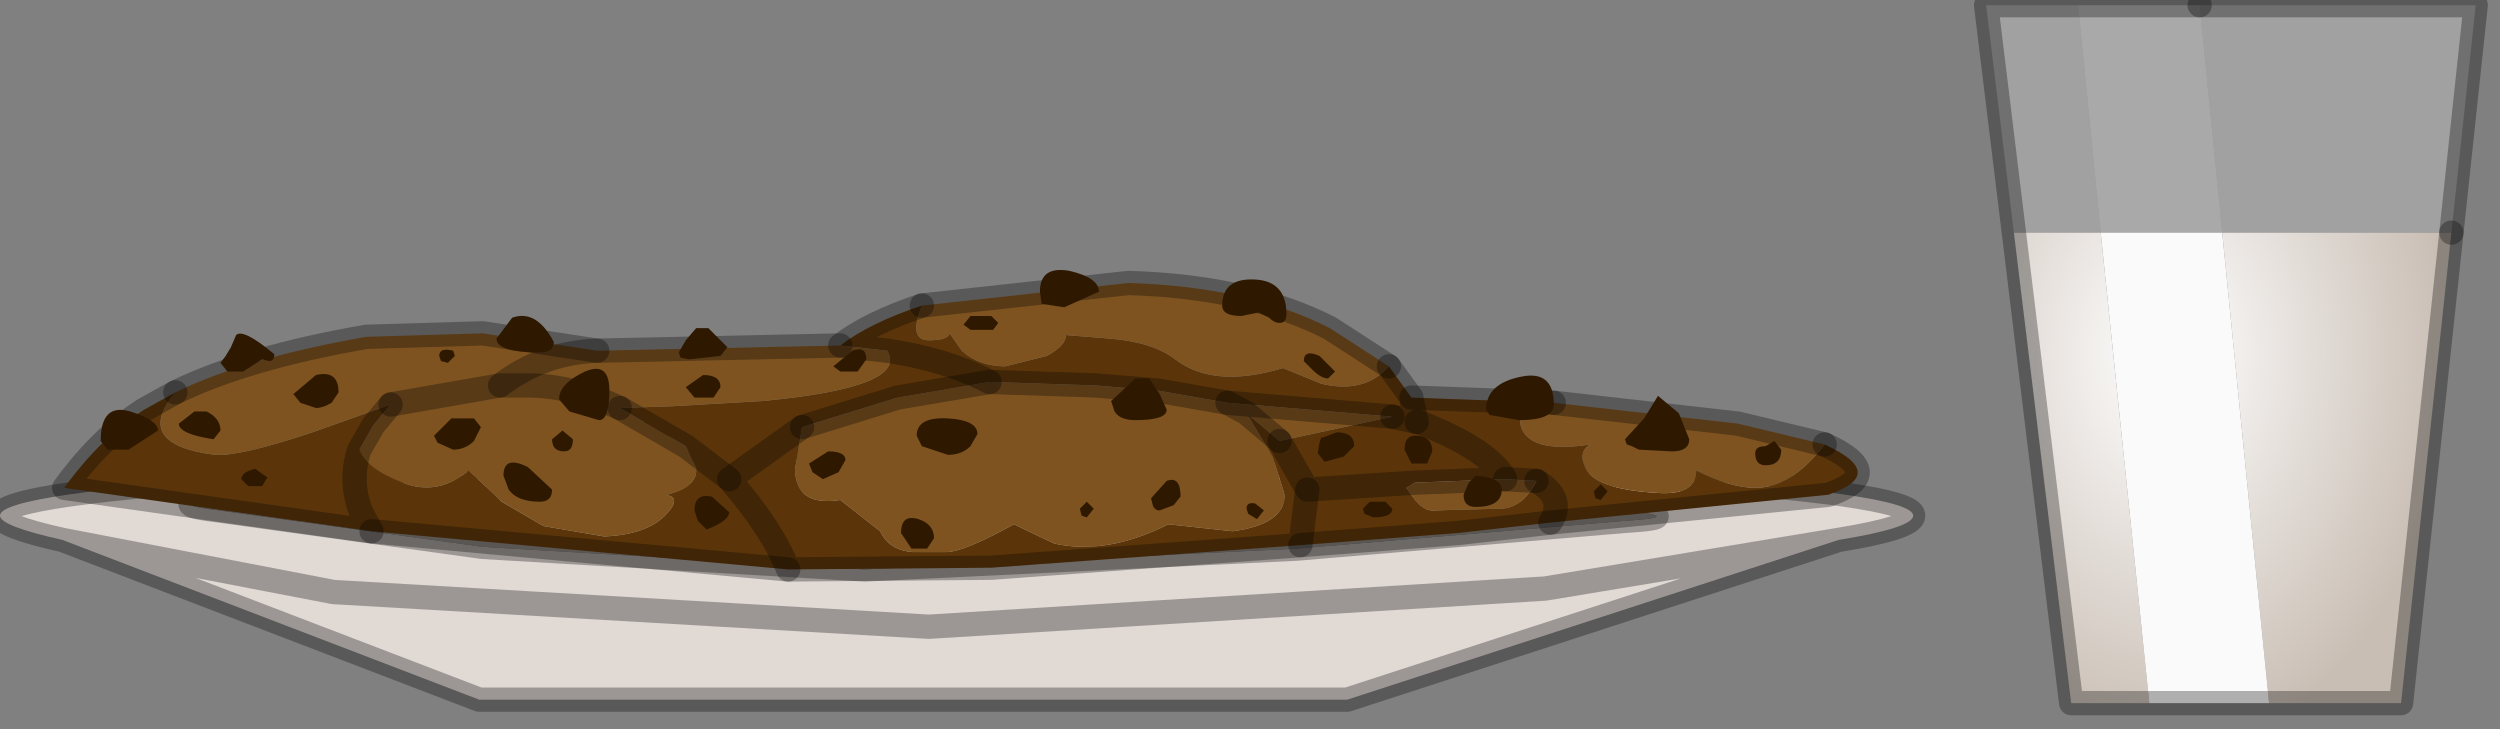 <?xml version="1.0" encoding="utf-8"?>
<svg version="1.1" id="Layer_1"
xmlns="http://www.w3.org/2000/svg"
xmlns:xlink="http://www.w3.org/1999/xlink"
width="72px" height="21px"
xml:space="preserve">
<rect width="100%" height="100%" fill="#808080" stroke="none"/>
<g id="PathID_1554" transform="matrix(1, 0, 0, 1, 34.75, 20.15)">
<path style="fill:#E0D9D4;fill-opacity:1" d="M-34.75 -5.3Q-34.75 -5.95 -26.7 -6.45Q-18.6 -6.9 -7.2 -6.9Q4.2 -6.9 12.25 -6.45Q20.35 -5.95 20.35 -5.3Q20.35 -4.95 18.2 -4.6L9.75 -3.2L-8 -2.1L-25.15 -3.1L-32.95 -4.6Q-34.75 -5 -34.75 -5.3M4.05 0L-20.95 0L-32.95 -4.6L-25.15 -3.1L-8 -2.1L9.75 -3.2L18.2 -4.6L4.05 0M12.05 -5.15Q15.45 -5.35 6.15 -5.85L-9.55 -6.35L-23.65 -6.05Q-31.4 -5.8 -28.45 -5.45L-20.85 -4.4L-9.85 -3.75L2.6 -4.35L12.05 -5.15" />
<path style="fill:#B8B0AB;fill-opacity:1" d="M2.6 -4.35L-9.85 -3.75L-20.85 -4.4L-28.45 -5.45Q-31.4 -5.8 -23.65 -6.05L-9.55 -6.35L6.15 -5.85Q15.45 -5.35 12.05 -5.15L2.6 -4.35" />
<path style="fill:none;stroke-width:0.7;stroke-linecap:round;stroke-linejoin:round;stroke-miterlimit:3;stroke:#000000;stroke-opacity:0.302" d="M18.2 -4.6L9.75 -3.2L-8 -2.1L-25.15 -3.1L-32.95 -4.6L-20.95 0L4.05 0L18.2 -4.6Q20.35 -4.95 20.35 -5.3Q20.35 -5.95 12.25 -6.45Q4.2 -6.9 -7.2 -6.9Q-18.6 -6.9 -26.7 -6.45Q-34.75 -5.95 -34.75 -5.3Q-34.75 -5 -32.95 -4.6" />
<path style="fill:none;stroke-width:0.7;stroke-linecap:round;stroke-linejoin:round;stroke-miterlimit:3;stroke:#000000;stroke-opacity:0.302" d="M2.6 -4.35L-9.85 -3.75L-20.85 -4.4L-28.45 -5.45Q-31.4 -5.8 -23.65 -6.05L-9.55 -6.35L6.15 -5.85Q15.45 -5.35 12.05 -5.15L2.6 -4.35z" />
</g>
<g id="PathID_1555" transform="matrix(1, 0, 0, 1, 34.75, 20.15)">
<path style="fill:#5B3509;fill-opacity:1" d="M2.7 -4.45L2.9 -6.05L2.7 -4.45L-6.2 -3.8L-12.05 -3.75Q-12.5 -4.9 -13.75 -6.35L-11.65 -7.85L-11.85 -6.65Q-11.85 -5.55 -10.55 -5.75L-9.4 -4.85Q-9.15 -4.3 -8.45 -4.25L-7.5 -4.25Q-7 -4.25 -5.55 -5.05L-4.4 -4.5Q-2.9 -4.15 -1.1 -5.05L0.75 -4.85Q2.25 -5.05 2.25 -5.9L1.9 -7L1.15 -8.25L2.1 -7.45L2.9 -6.05L6 -6.25L5.75 -6.1L6 -5.75Q6.25 -5.45 6.5 -5.45L8.45 -5.5Q9.1 -5.5 9.5 -6.3L8.6 -6.35Q8.15 -7.2 6.1 -8L6.05 -8L6.1 -8Q8.15 -7.2 8.6 -6.35L6 -6.25L2.9 -6.05L2.1 -7.45L5.35 -8.15L6.05 -8L5.9 -8.65L5.9 -8.7L10 -8.55L9.3 -8.35Q8.9 -8.15 9.1 -7.75Q9.45 -7.1 11.05 -7.35Q10.7 -7.15 10.9 -6.7Q11.15 -6.05 13.05 -5.95Q14.1 -5.9 14.1 -6.6Q15.1 -6.1 15.8 -6.1Q16.85 -6.1 17.8 -7.35Q19.65 -6.5 17.9 -5.9L9.9 -5.1L7.25 -4.8L2.7 -4.45M0.6 -8.55L-1.4 -8.9L-3.2 -9.05L-6.25 -9.15L-8.9 -8.7Q-7.5 -9.8 -9.2 -10.05L-10.55 -10.2Q-9.7 -10.85 -8.2 -11.35Q-8.6 -10.35 -8 -10.35Q-7.45 -10.35 -7.4 -10.55L-7.05 -10.05Q-6.55 -9.6 -5.8 -9.6L-4.6 -9.9Q-4.05 -10.2 -4.05 -10.5L-2.8 -10.4Q-1.55 -10.3 -0.9 -9.8Q0.2 -8.95 2.2 -9.55L3.3 -9.1Q4.55 -8.8 5.25 -9.6L5.9 -8.7L5.9 -8.65L6.05 -8L5.35 -8.15L0.6 -8.55M-23.15 -6.25Q-22.15 -5.85 -21.25 -6.6L-20.3 -5.7L-19.1 -5L-17.35 -4.7Q-16.15 -4.75 -15.6 -5.3Q-15.1 -5.8 -15.55 -5.9Q-14.75 -6.1 -14.7 -6.55L-14.7 -6.65L-15 -7.3L-13.75 -6.35L-15 -7.3L-16.9 -8.4L-15.4 -8.45L-12.8 -8.6Q-8.55 -9 -9.2 -10.05Q-7.5 -9.8 -6.25 -9.15M-8.9 -8.7L-11.65 -7.85L-13.75 -6.35Q-12.5 -4.9 -12.05 -3.75L-24.05 -4.85L-24.35 -5.4Q-24.7 -6.3 -24.4 -7.2M9.5 -6.3Q10.35 -5.8 9.9 -5.1Q10.35 -5.8 9.5 -6.3M-28.55 -7.05Q-27.85 -7 -25.75 -7.7L-23.5 -8.5L-24 -7.9L-24.4 -7.2Q-24.2 -6.65 -23.15 -6.25Q-24.7 -6.3 -24.35 -5.4L-24.05 -4.85L-32.9 -6.1Q-31.85 -7.55 -30.6 -8.35L-29.7 -8.85Q-30.95 -7.35 -28.55 -7.05" />
<path style="fill:#7E5320;fill-opacity:1" d="M-2.25 -12Q1.2 -11.9 3.55 -10.7L5.25 -9.6Q4.55 -8.8 3.3 -9.1L2.2 -9.55Q0.2 -8.95 -0.9 -9.8Q-1.55 -10.3 -2.8 -10.4L-4.05 -10.5Q-4.05 -10.2 -4.6 -9.9L-5.8 -9.6Q-6.55 -9.6 -7.05 -10.05L-7.4 -10.55Q-7.45 -10.35 -8 -10.35Q-8.6 -10.35 -8.2 -11.35L-2.25 -12M-12.8 -8.6L-15.4 -8.45L-16.9 -8.4L-15 -7.3L-14.7 -6.65L-14.7 -6.55Q-14.75 -6.1 -15.55 -5.9Q-15.1 -5.8 -15.6 -5.3Q-16.15 -4.75 -17.35 -4.7L-19.1 -5L-20.3 -5.7L-21.25 -6.6Q-22.15 -5.85 -23.15 -6.25Q-24.2 -6.65 -24.4 -7.2L-24 -7.9L-23.5 -8.5L-25.75 -7.7Q-27.85 -7 -28.55 -7.05Q-30.95 -7.35 -29.7 -8.85Q-27.65 -9.85 -24.2 -10.45L-20.85 -10.55L-17.55 -10.05Q-19.1 -10 -20.35 -9.05Q-19.1 -10 -17.55 -10.05L-10.55 -10.2L-9.2 -10.05Q-8.55 -9 -12.8 -8.6M0.6 -8.55L1.15 -8.25L1.9 -7L2.25 -5.9Q2.25 -5.05 0.75 -4.85L-1.1 -5.05Q-2.9 -4.15 -4.4 -4.5L-5.55 -5.05Q-7 -4.25 -7.5 -4.25L-8.45 -4.25Q-9.15 -4.3 -9.4 -4.85L-10.55 -5.75Q-11.85 -5.55 -11.85 -6.65L-11.65 -7.85L-8.9 -8.7L-6.25 -9.15L-3.2 -9.05L-1.4 -8.9L0.6 -8.55L5.35 -8.15L2.1 -7.45L1.15 -8.25L0.6 -8.55M6 -6.25L8.6 -6.35L9.5 -6.3Q9.1 -5.5 8.45 -5.5L6.5 -5.45Q6.25 -5.45 6 -5.75L5.75 -6.1L6 -6.25M15.3 -7.95L17.8 -7.35Q16.85 -6.1 15.8 -6.1Q15.1 -6.1 14.1 -6.6Q14.1 -5.9 13.05 -5.95Q11.15 -6.05 10.9 -6.7Q10.7 -7.15 11.05 -7.35Q9.45 -7.1 9.1 -7.75Q8.9 -8.15 9.3 -8.35L10 -8.55L15.3 -7.95M-23.5 -8.5L-20.35 -9.05L-19.55 -9.05Q-18.3 -9.05 -16.9 -8.4Q-18.3 -9.05 -19.55 -9.05L-20.35 -9.05L-23.5 -8.5" />
<path style="fill:none;stroke-width:0.7;stroke-linecap:round;stroke-linejoin:round;stroke-miterlimit:3;stroke:#000000;stroke-opacity:0.302" d="M5.35 -8.15L6.05 -8L5.9 -8.65L5.9 -8.7L5.25 -9.6" />
<path style="fill:none;stroke-width:0.7;stroke-linecap:round;stroke-linejoin:round;stroke-miterlimit:3;stroke:#000000;stroke-opacity:0.302" d="M-8.2 -11.35Q-9.7 -10.85 -10.55 -10.2L-9.2 -10.05Q-7.5 -9.8 -6.25 -9.15L-3.2 -9.05L-1.4 -8.9L0.6 -8.55L5.35 -8.15" />
<path style="fill:none;stroke-width:0.7;stroke-linecap:round;stroke-linejoin:round;stroke-miterlimit:3;stroke:#000000;stroke-opacity:0.302" d="M2.1 -7.45L2.9 -6.05L6 -6.25L8.6 -6.35Q8.15 -7.2 6.1 -8L6.05 -8" />
<path style="fill:none;stroke-width:0.7;stroke-linecap:round;stroke-linejoin:round;stroke-miterlimit:3;stroke:#000000;stroke-opacity:0.302" d="M10 -8.55L5.9 -8.7" />
<path style="fill:none;stroke-width:0.7;stroke-linecap:round;stroke-linejoin:round;stroke-miterlimit:3;stroke:#000000;stroke-opacity:0.302" d="M9.5 -6.3L8.6 -6.35" />
<path style="fill:none;stroke-width:0.7;stroke-linecap:round;stroke-linejoin:round;stroke-miterlimit:3;stroke:#000000;stroke-opacity:0.302" d="M-11.65 -7.85L-13.75 -6.35Q-12.5 -4.9 -12.05 -3.75L-6.2 -3.8L2.7 -4.45L2.9 -6.05" />
<path style="fill:none;stroke-width:0.7;stroke-linecap:round;stroke-linejoin:round;stroke-miterlimit:3;stroke:#000000;stroke-opacity:0.302" d="M2.1 -7.45L1.15 -8.25L0.6 -8.55" />
<path style="fill:none;stroke-width:0.7;stroke-linecap:round;stroke-linejoin:round;stroke-miterlimit:3;stroke:#000000;stroke-opacity:0.302" d="M17.8 -7.35Q19.65 -6.5 17.9 -5.9L9.9 -5.1L7.25 -4.8L2.7 -4.45" />
<path style="fill:none;stroke-width:0.7;stroke-linecap:round;stroke-linejoin:round;stroke-miterlimit:3;stroke:#000000;stroke-opacity:0.302" d="M9.9 -5.1Q10.35 -5.8 9.5 -6.3" />
<path style="fill:none;stroke-width:0.7;stroke-linecap:round;stroke-linejoin:round;stroke-miterlimit:3;stroke:#000000;stroke-opacity:0.302" d="M5.25 -9.6L3.55 -10.7Q1.2 -11.9 -2.25 -12L-8.2 -11.35" />
<path style="fill:none;stroke-width:0.7;stroke-linecap:round;stroke-linejoin:round;stroke-miterlimit:3;stroke:#000000;stroke-opacity:0.302" d="M17.8 -7.35L15.3 -7.95L10 -8.55" />
<path style="fill:none;stroke-width:0.7;stroke-linecap:round;stroke-linejoin:round;stroke-miterlimit:3;stroke:#000000;stroke-opacity:0.302" d="M-29.7 -8.85L-30.6 -8.35Q-31.85 -7.55 -32.9 -6.1L-24.05 -4.85L-24.35 -5.4Q-24.7 -6.3 -24.4 -7.2L-24 -7.9L-23.5 -8.5" />
<path style="fill:none;stroke-width:0.7;stroke-linecap:round;stroke-linejoin:round;stroke-miterlimit:3;stroke:#000000;stroke-opacity:0.302" d="M-29.7 -8.85Q-27.65 -9.85 -24.2 -10.45L-20.85 -10.55L-17.55 -10.05L-10.55 -10.2" />
<path style="fill:none;stroke-width:0.7;stroke-linecap:round;stroke-linejoin:round;stroke-miterlimit:3;stroke:#000000;stroke-opacity:0.302" d="M-16.9 -8.4Q-18.3 -9.05 -19.55 -9.05L-20.35 -9.05L-23.5 -8.5" />
<path style="fill:none;stroke-width:0.7;stroke-linecap:round;stroke-linejoin:round;stroke-miterlimit:3;stroke:#000000;stroke-opacity:0.302" d="M-13.75 -6.35L-15 -7.3L-16.9 -8.4" />
<path style="fill:none;stroke-width:0.7;stroke-linecap:round;stroke-linejoin:round;stroke-miterlimit:3;stroke:#000000;stroke-opacity:0.302" d="M-11.65 -7.85L-8.9 -8.7L-6.25 -9.15" />
<path style="fill:none;stroke-width:0.7;stroke-linecap:round;stroke-linejoin:round;stroke-miterlimit:3;stroke:#000000;stroke-opacity:0.302" d="M-12.05 -3.75L-24.05 -4.85" />
<path style="fill:none;stroke-width:0.7;stroke-linecap:round;stroke-linejoin:round;stroke-miterlimit:3;stroke:#000000;stroke-opacity:0.302" d="M-20.35 -9.05Q-19.1 -10 -17.55 -10.05" />
</g>
<g id="PathID_1556" transform="matrix(1, 0, 0, 1, 34.75, 20.15)">
<path style="fill:#2E1900;fill-opacity:1" d="M5.7 -7.2Q5.7 -7.65 6.1 -7.6Q6.5 -7.55 6.5 -7.15L6.35 -6.8L5.9 -6.8L5.7 -7.2M8.05 -8.35Q8.05 -9.1 9.05 -9.3Q10 -9.5 10 -8.5Q10 -8.05 9 -8.05L8.15 -8.2L8.05 -8.35M7.75 -6.45Q8.5 -6.4 8.5 -6.05Q8.5 -5.55 7.75 -5.55Q7.4 -5.55 7.4 -5.9L7.55 -6.25L7.75 -6.45M3.7 -9.45L3.5 -9.25Q3.3 -9.25 3.05 -9.5L2.8 -9.75Q2.8 -10.1 3.25 -9.9L3.7 -9.45M2.3 -11.1Q2.3 -10.85 2.1 -10.85Q1.95 -10.85 1.8 -11L1.5 -11.15L1 -11.05Q0.45 -11.05 0.45 -11.35Q0.45 -12.15 1.4 -12.1Q2.3 -12.05 2.3 -11.1M3.3 -7.55L3.35 -7.55L3.75 -7.7Q4.25 -7.7 4.25 -7.3L3.95 -7L3.4 -6.85L3.2 -7.1L3.25 -7.4L3.3 -7.55M1.45 -5.2L1.2 -5.35L1.15 -5.5Q1.15 -5.7 1.4 -5.65L1.65 -5.45L1.45 -5.2M4.55 -5.35L4.5 -5.5L4.7 -5.7L5.15 -5.7L5.35 -5.5Q5.35 -5.25 4.8 -5.25L4.55 -5.35M16.1 -6.75Q15.8 -6.75 15.8 -7.1Q15.8 -7.3 16.1 -7.3L16.35 -7.45L16.55 -7.2Q16.55 -6.75 16.1 -6.75M12.25 -7.3L12.1 -7.35L12.05 -7.5L12.6 -8.1L13 -8.75L13.6 -8.25L13.9 -7.5Q13.9 -7.15 13.4 -7.15L12.45 -7.2L12.25 -7.3M11.2 -5.8L11.15 -6L11.35 -6.2L11.55 -6L11.35 -5.75L11.2 -5.8M-31 -8.3Q-30.2 -8.05 -30.2 -7.75L-31.05 -7.2L-31.65 -7.2L-31.85 -7.45Q-31.85 -8.55 -31 -8.3M-21.85 -9.7L-22.05 -9.75L-22.1 -9.9Q-22.1 -10.15 -21.7 -10.05L-21.65 -9.9L-21.85 -9.7M-25.2 -8.55Q-25.45 -8.4 -25.65 -8.4L-26.1 -8.55L-26.3 -8.8L-25.65 -9.35Q-25 -9.5 -25 -8.85L-25.2 -8.55M-21.1 -8.1L-20.9 -7.85L-21.1 -7.45Q-21.35 -7.2 -21.7 -7.2L-22.15 -7.4L-22.25 -7.6L-21.75 -8.1L-21.1 -8.1M-27 -9.75L-27.2 -9.8L-27.75 -9.45L-28.2 -9.45L-28.4 -9.7L-28.25 -9.9L-28.1 -10.15L-27.95 -10.5Q-27.75 -10.7 -26.85 -9.95Q-26.85 -9.75 -27 -9.75M-28.6 -7.5Q-29.6 -7.65 -29.6 -7.95L-29.15 -8.3L-28.8 -8.3Q-28.4 -8.1 -28.4 -7.75L-28.6 -7.5M-27.05 -6.4L-27.2 -6.15L-27.6 -6.15L-27.8 -6.35Q-27.8 -6.55 -27.4 -6.65L-27.05 -6.4M-10.2 -10.05Q-9.8 -10.2 -9.8 -9.8L-10.05 -9.45L-10.55 -9.45L-10.75 -9.6L-10.2 -10.05M-13.8 -10.15L-14 -9.9L-14.9 -9.8L-15.15 -9.85L-15.2 -10L-15 -10.35L-14.7 -10.7L-14.35 -10.7L-13.8 -10.15M-15 -9L-14.5 -9.35Q-14 -9.35 -14 -9L-14.2 -8.7L-14.75 -8.7L-15 -9M-10.6 -6.55L-11.05 -6.35L-11.35 -6.55L-11.45 -6.8L-10.9 -7.15Q-10.4 -7.15 -10.4 -6.9L-10.6 -6.55M-19.2 -10Q-20.45 -10 -20.45 -10.4L-20 -11Q-19.3 -11.25 -18.8 -10.3Q-18.8 -10 -19.2 -10M-19.55 -6.7L-18.85 -6.05Q-18.85 -5.7 -19.2 -5.7Q-19.85 -5.7 -20.1 -6.05L-20.25 -6.45Q-20.25 -7.05 -19.55 -6.7M-18.55 -7.75L-18.25 -7.5Q-18.25 -7.15 -18.5 -7.15Q-18.85 -7.15 -18.85 -7.5L-18.55 -7.75M-18.65 -8.65Q-18.65 -9.1 -17.9 -9.45Q-17.2 -9.75 -17.2 -8.9Q-17.2 -8.05 -17.5 -8.05L-18.35 -8.3L-18.65 -8.65M-14.75 -5.45Q-14.75 -5.95 -14.25 -5.85L-13.75 -5.4Q-13.75 -5.15 -14.4 -4.9L-14.65 -5.15L-14.75 -5.45M-4.1 -11.3L-4.75 -11.4L-4.8 -11.75Q-4.8 -12.5 -3.95 -12.35Q-3.1 -12.15 -3.1 -11.75L-4.1 -11.3M-2.75 -8.6L-2.05 -9.25L-1.65 -9.25L-1.35 -8.8L-1.15 -8.35Q-1.15 -8.05 -2.05 -8.05Q-2.5 -8.05 -2.65 -8.3L-2.75 -8.6M-6.8 -10.65L-7 -10.8L-6.8 -11.05L-6.2 -11.05L-6 -10.85L-6.15 -10.65L-6.8 -10.65M-8.35 -7.6Q-8.35 -8.15 -7.45 -8.1Q-6.6 -8.05 -6.6 -7.65L-6.8 -7.3Q-7.05 -7.05 -7.45 -7.05L-8.2 -7.3L-8.35 -7.6M-8.3 -5.2Q-7.85 -5.05 -7.85 -4.65L-8.05 -4.35L-8.5 -4.35L-8.8 -4.8Q-8.8 -5.35 -8.3 -5.2M-0.95 -5.6L-1.35 -5.45Q-1.5 -5.45 -1.55 -5.6L-1.6 -5.8L-1.15 -6.3Q-0.75 -6.45 -0.75 -5.85L-0.95 -5.6M-3.6 -5.3L-3.65 -5.5L-3.45 -5.7L-3.25 -5.5L-3.45 -5.25L-3.6 -5.3" />
</g>
<g id="PathID_1557" transform="matrix(1, 0, 0, 1, 34.75, 20.15)">
<path style="fill:#E7E7E7;fill-opacity:0.322" d="M29.25 -13.45L28.6 -20L36.55 -20L35.85 -13.45L29.25 -13.45M23.25 -13.45L22.45 -20L25.1 -20L25.75 -13.45L23.25 -13.45" />
<radialGradient
id="RadialGradID_813" gradientUnits="userSpaceOnUse" gradientTransform="matrix(0.01, 0, 0, 0.014, 27.6, -9.95)" spreadMethod ="pad" cx="0" cy="0" r="819.2" fx="0" fy="0" >
<stop  offset="0"  style="stop-color:#FFFFFF;stop-opacity:1" />
<stop  offset="1"  style="stop-color:#C9BEB4;stop-opacity:1" />
</radialGradient>
<path style="fill:url(#RadialGradID_813) " d="M29.25 -13.45L35.85 -13.45L34.4 0.1L30.6 0.1L29.25 -13.45M25.75 -13.45L27.15 0.1L24.9 0.1L23.25 -13.45L25.75 -13.45" />
<path style="fill:#E7E7E7;fill-opacity:0.4" d="M25.1 -20L28.6 -20L29.25 -13.45L25.75 -13.45L25.1 -20" />
<path style="fill:#FAFAFA;fill-opacity:1" d="M25.75 -13.45L29.25 -13.45L30.6 0.1L27.15 0.1L25.75 -13.45" />
<path style="fill:none;stroke-width:0.7;stroke-linecap:round;stroke-linejoin:round;stroke-miterlimit:3;stroke:#000000;stroke-opacity:0.302" d="M35.85 -13.45L36.55 -20L28.6 -20" />
<path style="fill:none;stroke-width:0.7;stroke-linecap:round;stroke-linejoin:round;stroke-miterlimit:3;stroke:#000000;stroke-opacity:0.302" d="M35.85 -13.45L34.4 0.1L30.6 0.1L27.15 0.1L24.9 0.1L23.25 -13.45L22.45 -20L25.1 -20L28.6 -20" />
</g>
</svg>
